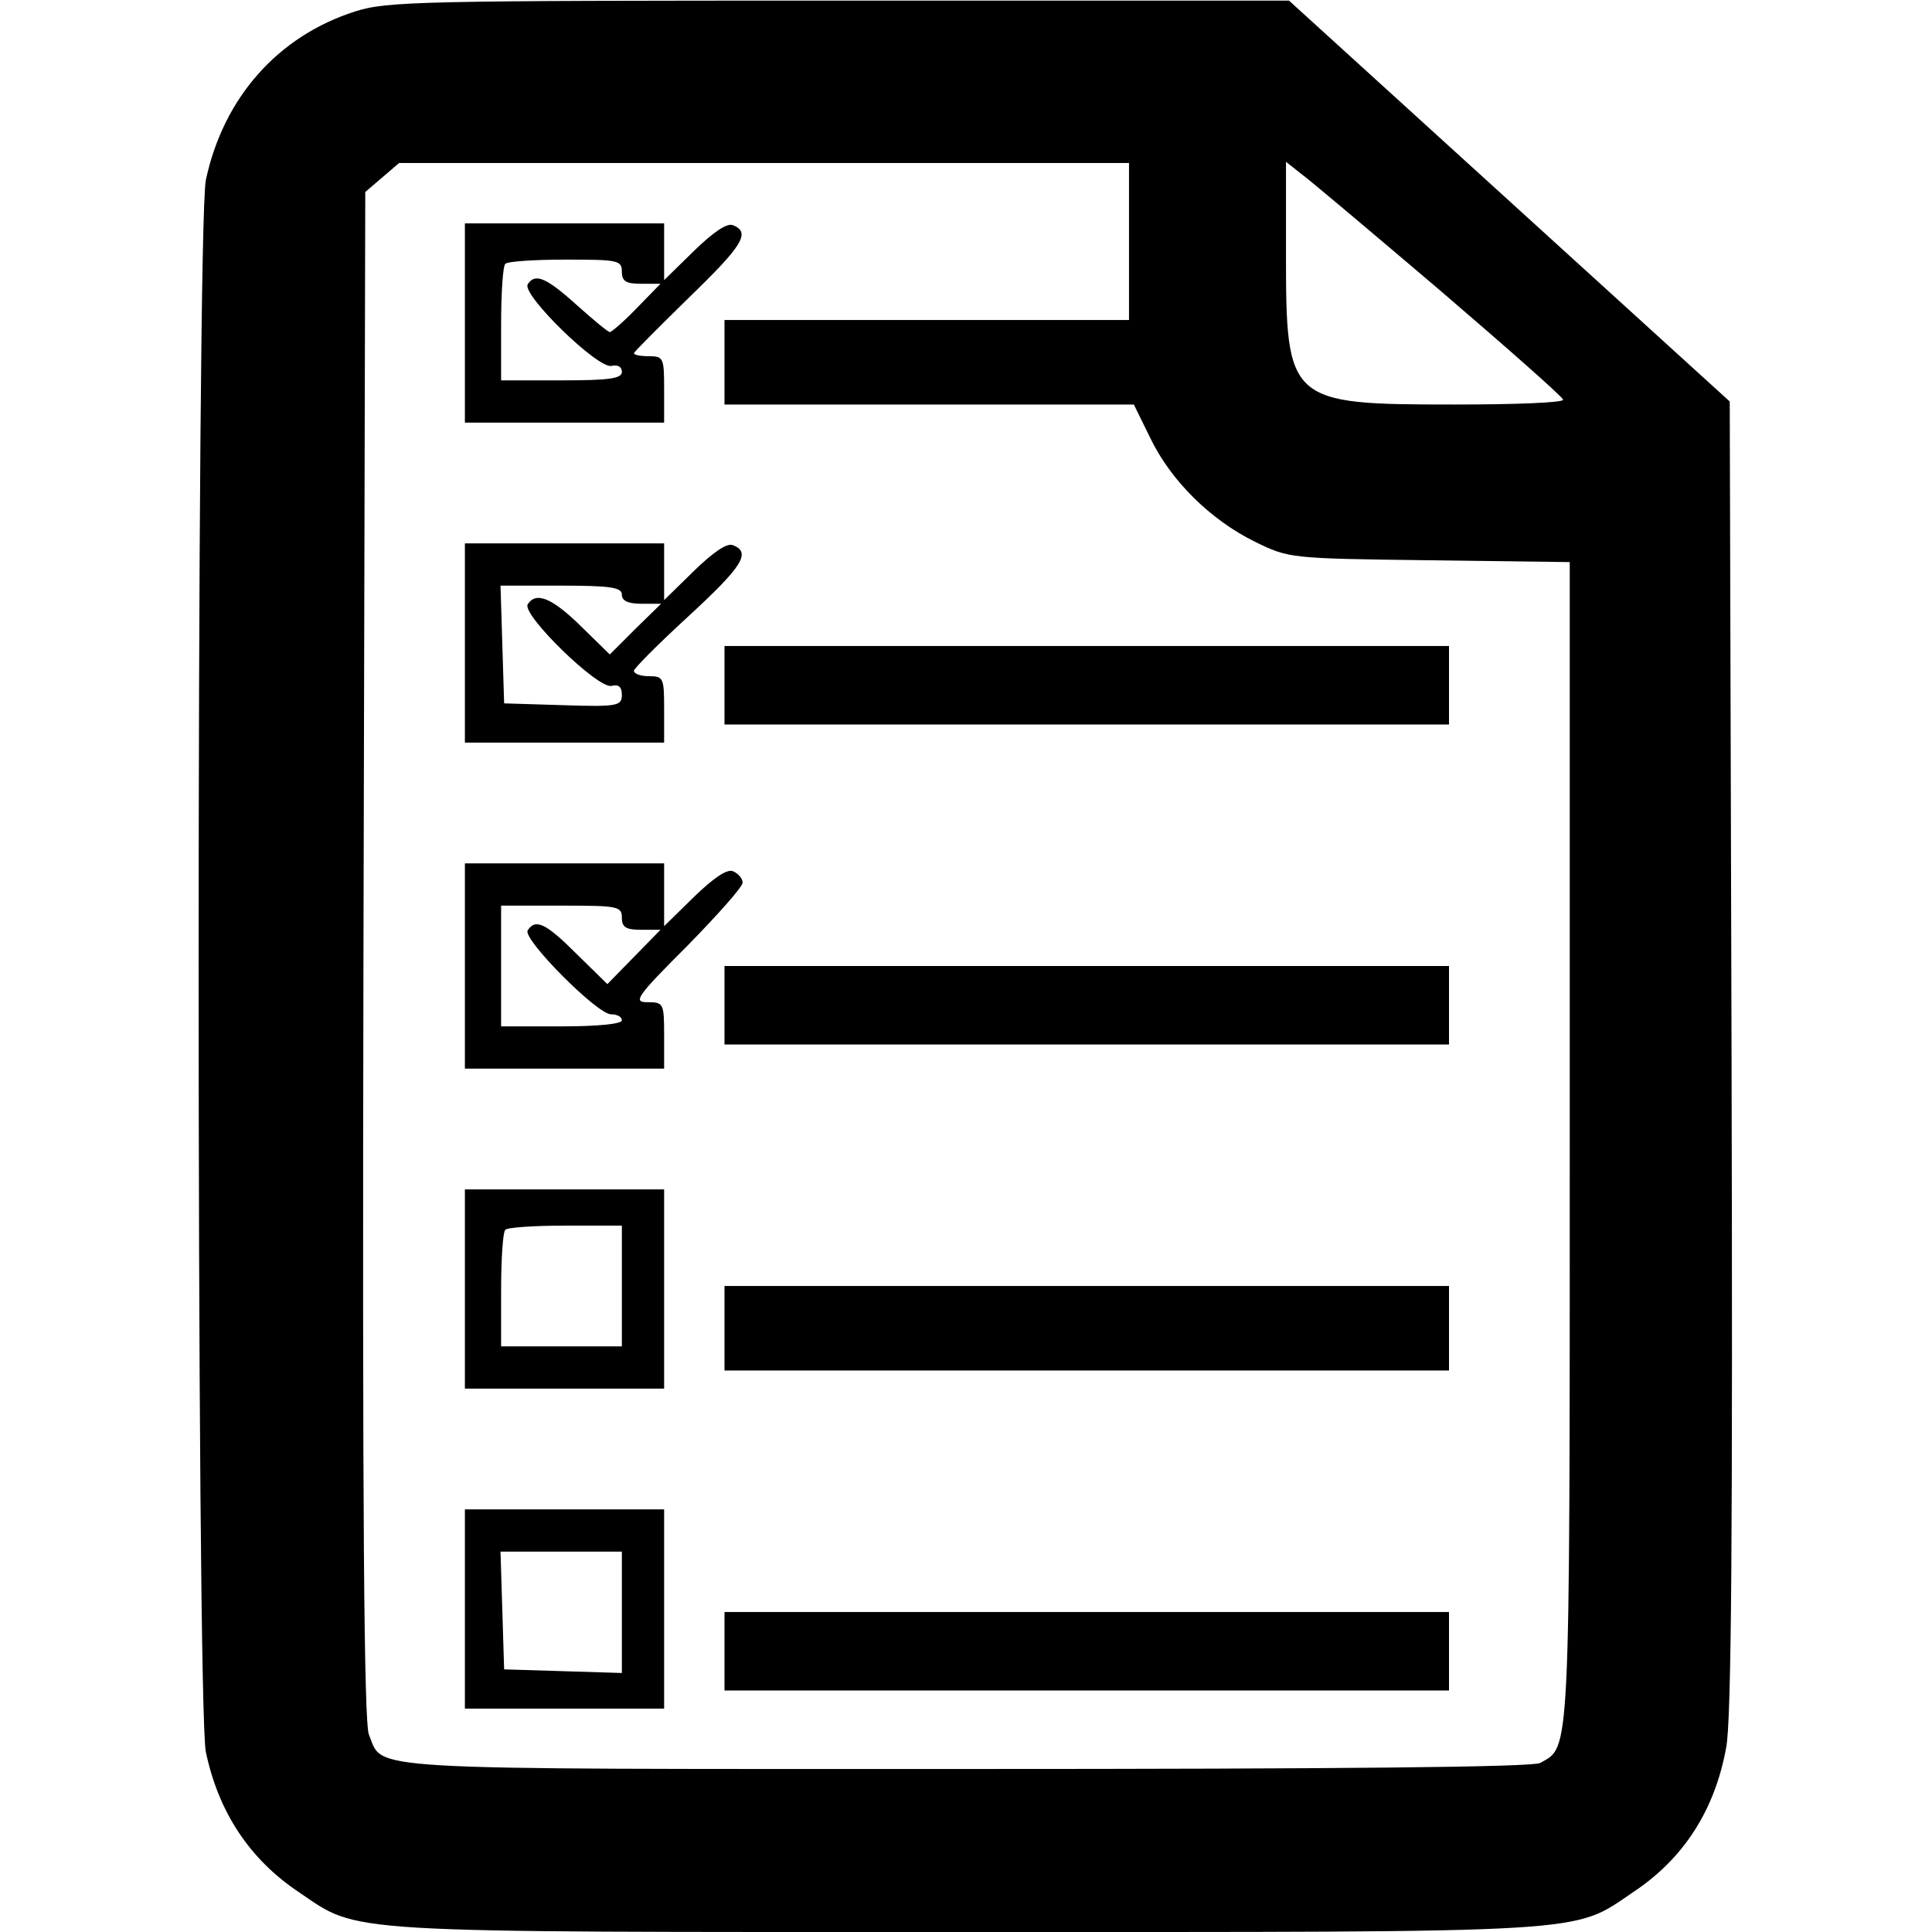 <?xml version="1.0" standalone="no"?>
<!DOCTYPE svg PUBLIC "-//W3C//DTD SVG 20010904//EN"
 "http://www.w3.org/TR/2001/REC-SVG-20010904/DTD/svg10.dtd">
<svg version="1.0" xmlns="http://www.w3.org/2000/svg"
 width="320pt" height="320pt" viewBox="0 0 320 320"
 preserveAspectRatio="xMidYMid meet">

<g transform="translate(0,320) scale(0.1,-0.1)"
fill="#000000" stroke="none">
<path d="M588 3181 c-128 -41 -218 -143 -247 -279 -16 -75 -16 -2529 0 -2604
21 -100 73 -178 154 -232 102 -69 56 -66 1105 -66 1049 0 1003 -3 1105 66 83
55 135 135 154 239 9 43 11 365 9 1145 l-3 1085 -365 332 -365 332 -745 0
c-693 0 -749 -1 -802 -18z m1282 -381 l0 -130 -335 0 -335 0 0 -70 0 -70 339
0 339 0 27 -55 c34 -71 100 -136 173 -172 57 -28 58 -28 290 -31 l232 -3 0
-960 c0 -1032 1 -1001 -49 -1029 -13 -7 -332 -10 -953 -10 -1019 0 -962 -3
-987 57 -8 21 -11 355 -9 1291 l3 1264 28 24 28 24 605 0 604 0 0 -130z m514
-80 c112 -96 205 -178 205 -182 1 -5 -80 -8 -179 -8 -277 0 -280 3 -280 251
l0 151 24 -19 c14 -10 117 -97 230 -193z"/>
<path d="M770 2665 l0 -165 165 0 165 0 0 55 c0 52 -1 55 -25 55 -14 0 -25 2
-25 5 0 2 41 43 90 91 90 87 104 109 74 121 -10 4 -32 -11 -65 -43 l-49 -48 0
47 0 47 -165 0 -165 0 0 -165z m260 85 c0 -16 7 -20 32 -20 l32 0 -39 -40
c-21 -22 -42 -40 -45 -40 -3 0 -27 20 -55 45 -51 46 -69 53 -81 34 -10 -17
117 -141 139 -135 10 2 17 -1 17 -10 0 -11 -21 -14 -100 -14 l-100 0 0 93 c0
52 3 97 7 100 3 4 48 7 100 7 86 0 93 -1 93 -20z"/>
<path d="M770 2135 l0 -165 165 0 165 0 0 55 c0 52 -1 55 -25 55 -14 0 -25 4
-25 9 0 4 41 45 90 90 89 82 105 106 74 118 -10 4 -32 -11 -65 -43 l-49 -48 0
47 0 47 -165 0 -165 0 0 -165z m260 80 c0 -10 10 -15 32 -15 l33 0 -43 -42
-42 -42 -48 47 c-47 46 -74 58 -88 36 -10 -17 117 -141 139 -135 12 3 17 -2
17 -15 0 -18 -7 -20 -97 -17 l-98 3 -3 98 -3 97 101 0 c82 0 100 -3 100 -15z"/>
<path d="M1200 2065 l0 -65 600 0 600 0 0 65 0 65 -600 0 -600 0 0 -65z"/>
<path d="M770 1600 l0 -170 165 0 165 0 0 55 c0 53 -1 55 -27 55 -25 0 -20 8
65 93 50 51 92 98 92 105 0 7 -7 15 -16 19 -10 4 -32 -11 -65 -43 l-49 -48 0
52 0 52 -165 0 -165 0 0 -170z m260 80 c0 -16 7 -20 32 -20 l32 0 -44 -45 -44
-45 -51 50 c-51 51 -68 59 -81 39 -9 -14 115 -139 138 -139 10 0 18 -4 18 -10
0 -6 -40 -10 -100 -10 l-100 0 0 100 0 100 100 0 c93 0 100 -1 100 -20z"/>
<path d="M1200 1535 l0 -65 600 0 600 0 0 65 0 65 -600 0 -600 0 0 -65z"/>
<path d="M770 1065 l0 -165 165 0 165 0 0 165 0 165 -165 0 -165 0 0 -165z
m260 5 l0 -100 -100 0 -100 0 0 93 c0 52 3 97 7 100 3 4 48 7 100 7 l93 0 0
-100z"/>
<path d="M1200 1000 l0 -70 600 0 600 0 0 70 0 70 -600 0 -600 0 0 -70z"/>
<path d="M770 535 l0 -165 165 0 165 0 0 165 0 165 -165 0 -165 0 0 -165z
m260 -5 l0 -101 -97 3 -98 3 -3 98 -3 97 101 0 100 0 0 -100z"/>
<path d="M1200 465 l0 -65 600 0 600 0 0 65 0 65 -600 0 -600 0 0 -65z"/>
</g>
</svg>
